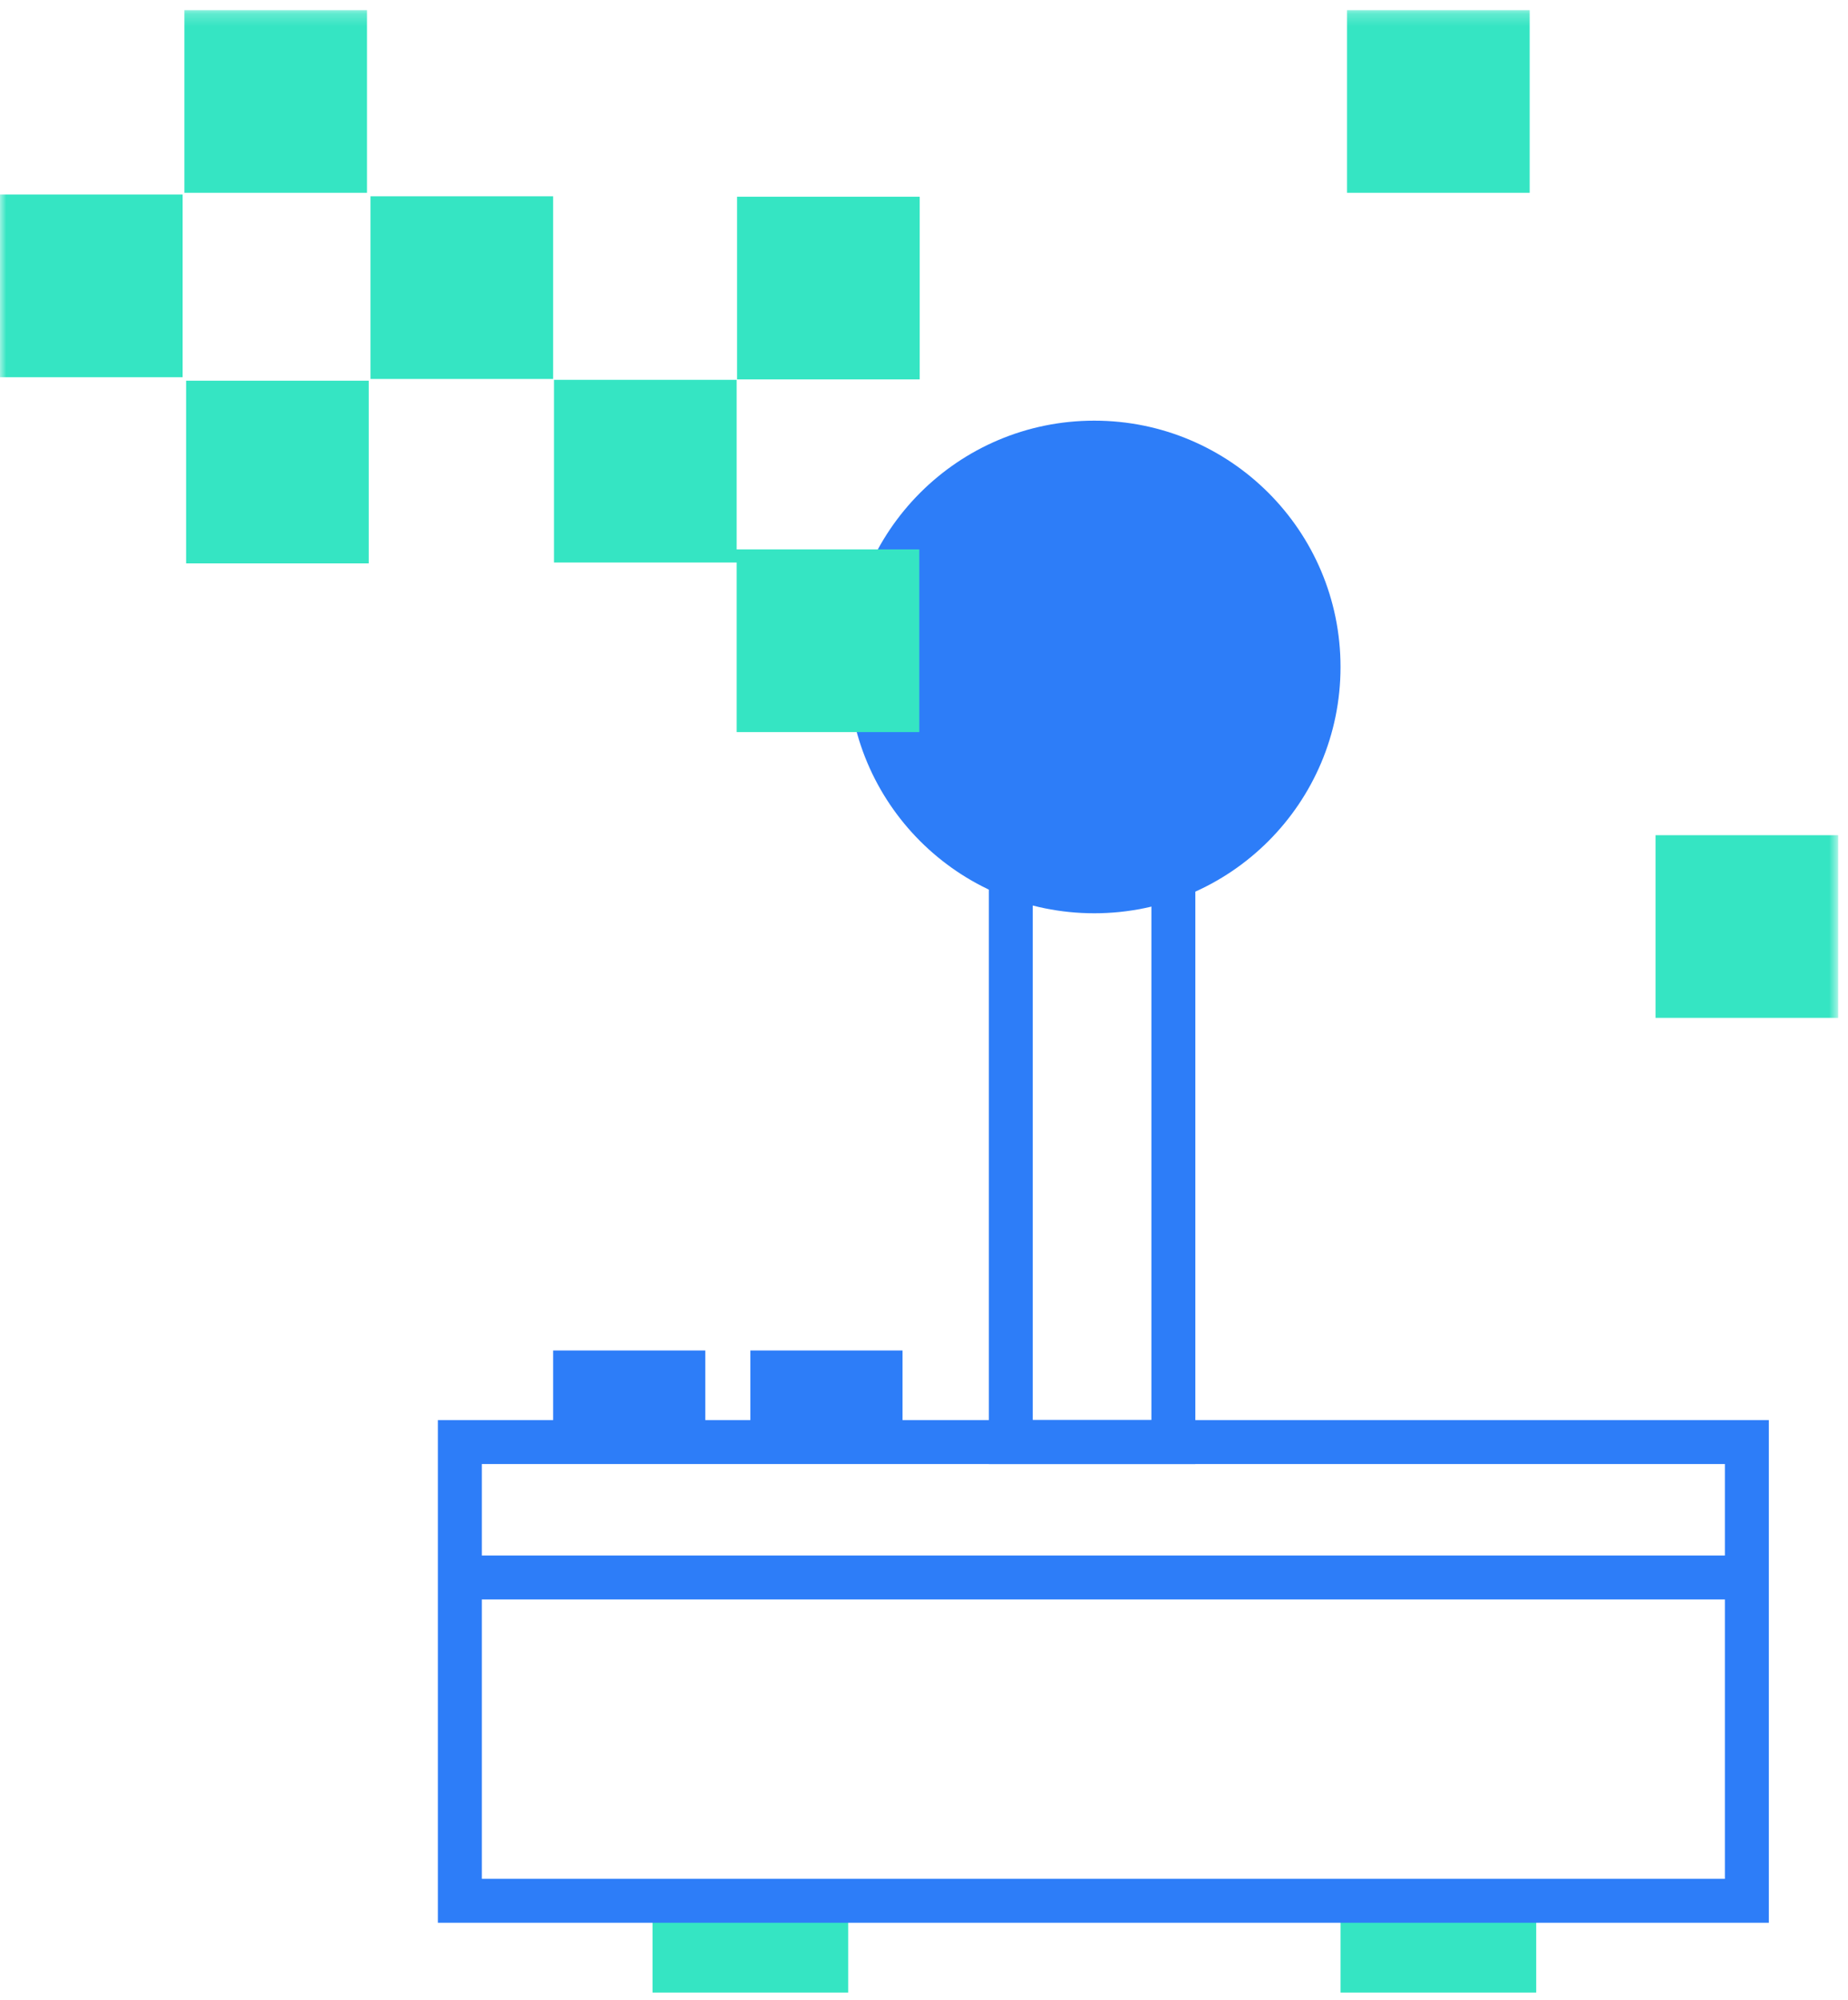 <svg xmlns="http://www.w3.org/2000/svg" xmlns:xlink="http://www.w3.org/1999/xlink" width="146" height="158" viewBox="0 0 146 158">
    <defs>
        <path id="tlnkgy756a" d="M0 156.8L145.224 156.8 145.224 0.217 0 0.217z"/>
    </defs>
    <g fill="none" fill-rule="evenodd">
        <g>
            <g>
                <path fill="#35E5C3" d="M51.552 157.383L67.011 157.383 67.011 150.136 51.552 150.136zM105.907 157.383L121.367 157.383 121.367 150.136 105.907 150.136z" transform="translate(-1001 -67) translate(1001 67)"/>
                <path stroke="#2D7DF8" stroke-width="3.471" d="M79.857 113.903L92.702 113.903 92.702 52.681 79.857 52.681z" transform="translate(-1001 -67) translate(1001 67)"/>
                <g transform="translate(-1001 -67) translate(1001 67) translate(0 .583)">
                    <path fill="#2D7DF8" d="M105.907 52.098c0 10.745-8.71 19.455-19.454 19.455-10.745 0-19.455-8.71-19.455-19.455 0-10.745 8.71-19.455 19.455-19.455 10.744 0 19.454 8.71 19.454 19.455"/>
                    <mask id="cszycrj5xb" fill="#fff">
                        <use xlink:href="#tlnkgy756a"/>
                    </mask>
                    <path stroke="#2D7DF8" stroke-width="3.471" d="M36.33 149.554L138.01 149.554 138.01 113.32 36.33 113.32zM36.331 124.017L138.01 124.017" mask="url(#cszycrj5xb)"/>
                    <path fill="#35E5C3" d="M0 29.213L14.429 29.213 14.429 14.783 0 14.783zM14.704 43.917L29.133 43.917 29.133 29.487 14.704 29.487zM14.566 14.646L28.996 14.646 28.996.217 14.566.217zM106.422 14.646L120.852 14.646 120.852.217 106.422.217zM130.794 79.814L145.224 79.814 145.224 65.385 130.794 65.385zM58.198 57.242L72.627 57.242 72.627 42.813 58.198 42.813zM43.768 43.848L58.198 43.848 58.198 29.418 43.768 29.418zM58.232 29.385L72.661 29.385 72.661 14.955 58.232 14.955zM29.27 29.35L43.7 29.35 43.7 14.921 29.27 14.921z" mask="url(#cszycrj5xb)"/>
                    <path fill="#2D7DF8" d="M59.282 113.32L71.303 113.32 71.303 106.086 59.282 106.086zM43.701 113.32L55.722 113.32 55.722 106.086 43.701 106.086z" mask="url(#cszycrj5xb)"/>
                </g>
            </g>
        </g>
    </g>
</svg>
